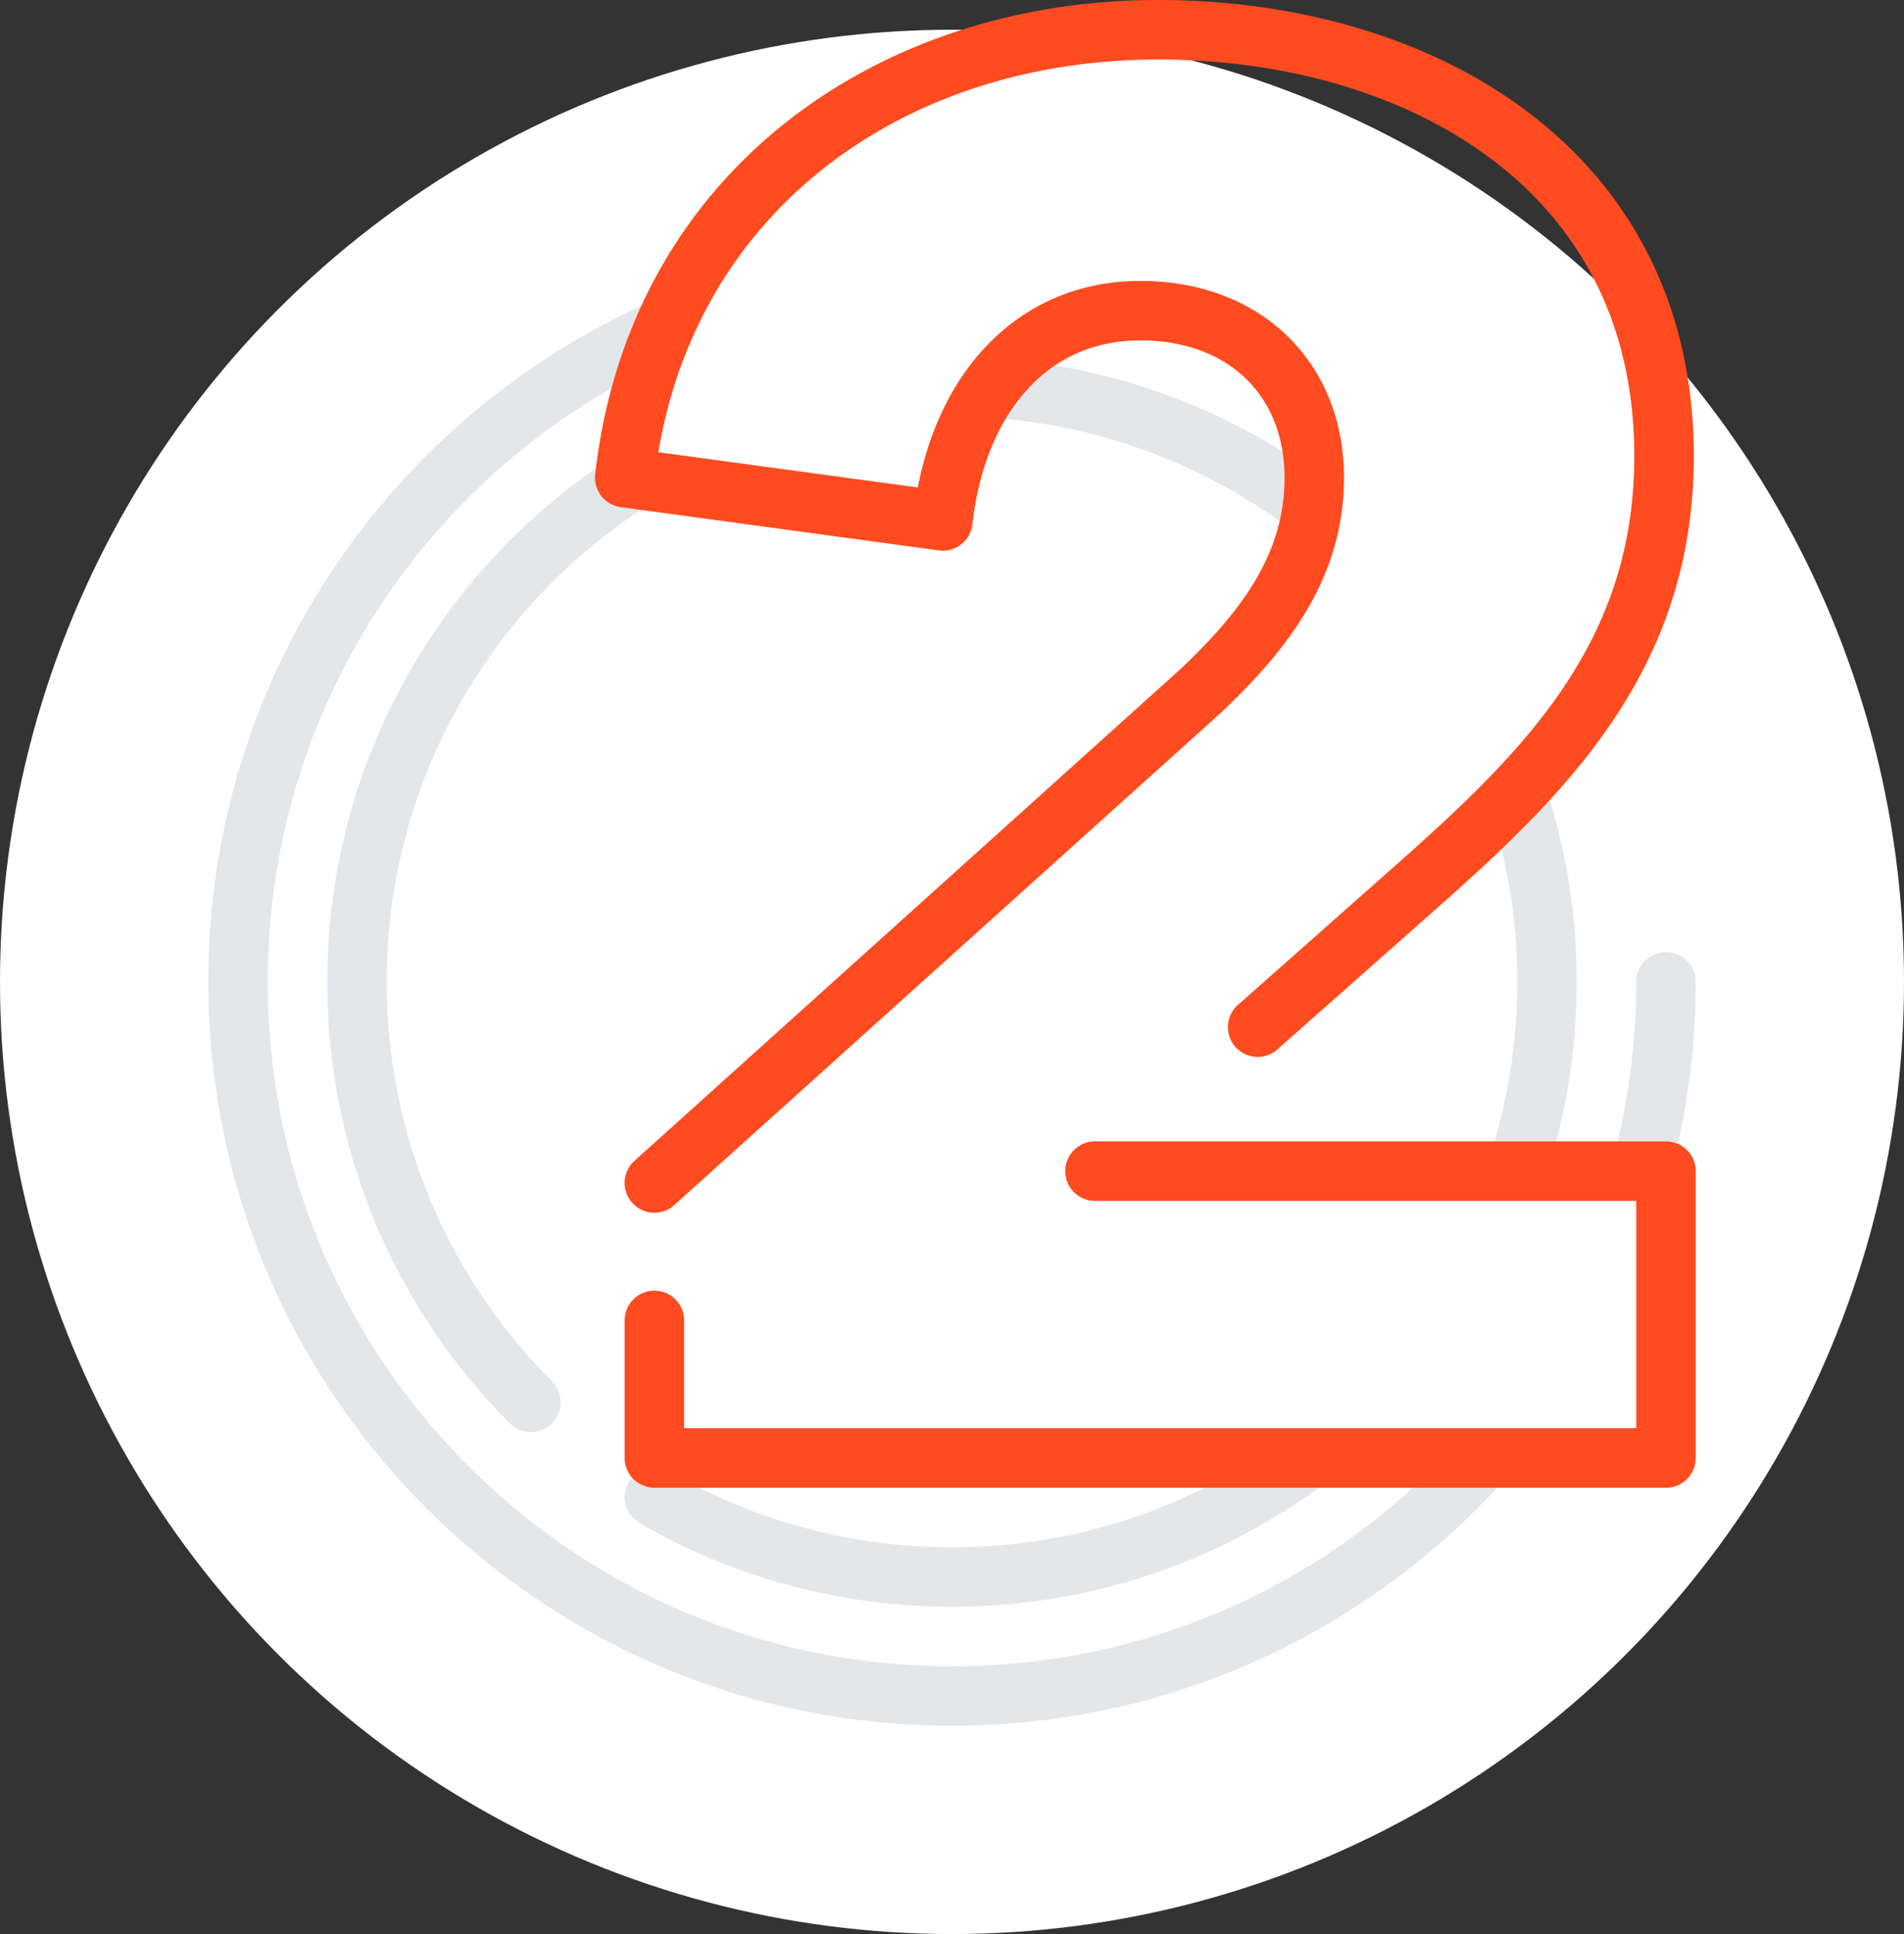 <svg xmlns="http://www.w3.org/2000/svg" width="64" height="65" fill="none"><rect width="100%" height="100%" fill="#333333" stroke="none"/><circle cx="32" cy="33" r="32" fill="#fff"/><path fill="#E4E7EA" fill-rule="evenodd" d="M56 40.023c.65-2.228 1-4.585 1-7.023a1 1 0 1 0-2 0c0 2.206-.31 4.34-.89 6.36H56v.663zM45.602 49h-3.35A18.911 18.911 0 0 1 32 52a18.91 18.91 0 0 1-9.5-2.542 1 1 0 1 0-1.003 1.731A20.908 20.908 0 0 0 32 54c5.189 0 9.938-1.882 13.602-5zm6.418-9.64c.636-2.006.98-4.143.98-6.36 0-2.532-.448-4.96-1.27-7.207a31.377 31.377 0 0 1-1.558 1.64C50.71 29.195 51 31.064 51 33c0 2.23-.385 4.372-1.09 6.36h2.11zm-8.145-21.193a7.377 7.377 0 0 0 .301-2.279 20.885 20.885 0 0 0-10.08-3.785 7.11 7.11 0 0 0-1.4 1.91 18.914 18.914 0 0 1 11.18 4.154zm-20.968-1.854C17.005 19.536 13 25.8 13 33c0 5.247 2.126 9.996 5.565 13.435a1 1 0 0 1-1.414 1.414A20.927 20.927 0 0 1 11 33c0-7.626 4.065-14.302 10.145-17.98A18.78 18.78 0 0 0 21 16.054l1.907.259zm-1.105-3.934C14.216 16.137 9 23.959 9 33c0 12.703 10.297 23 23 23a22.932 22.932 0 0 0 16.523-7h2.687c-4.586 5.5-11.49 9-19.21 9C18.193 58 7 46.807 7 33c0-10.629 6.633-19.708 15.985-23.325a16.275 16.275 0 0 0-1.183 2.704z" clip-rule="evenodd"/><path fill="#FF4B1F" fill-rule="evenodd" d="M20.006 15.942C21.136 5.907 29.351 0 38.932 0c4.476 0 8.952 1.179 12.335 3.697 3.417 2.543 5.667 6.419 5.667 11.63 0 7.15-4.252 11.31-8.572 15.142h-.001l-5.446 4.82a1 1 0 0 1-1.325-1.497l5.445-4.82c4.314-3.827 7.899-7.457 7.899-13.645 0-4.56-1.935-7.848-4.86-10.025C47.113 3.099 43.088 2 38.931 2c-8.426 0-15.408 4.931-16.803 13.198l8.723 1.185c.353-1.823 1.093-3.428 2.202-4.643 1.325-1.452 3.136-2.298 5.28-2.298 1.982 0 3.705.654 4.938 1.85 1.235 1.197 1.906 2.869 1.906 4.762 0 3.257-1.775 5.684-4.168 7.926l-.014.014L22.666 40.5a1 1 0 1 1-1.339-1.487L39.65 22.514c2.252-2.113 3.528-4.042 3.528-6.46 0-1.409-.49-2.543-1.298-3.326-.81-.785-2.009-1.287-3.546-1.287-1.576 0-2.853.606-3.802 1.647-.965 1.057-1.631 2.61-1.846 4.53a1 1 0 0 1-1.128.88l-10.693-1.454a1 1 0 0 1-.859-1.102zm15.8 23.418a1 1 0 0 1 1-1H56a1 1 0 0 1 1 1V49a1 1 0 0 1-1 1H21.996a1 1 0 0 1-1-1v-4.622a1 1 0 1 1 2 0V48H55v-7.64H36.806a1 1 0 0 1-1-1z" clip-rule="evenodd"/></svg>